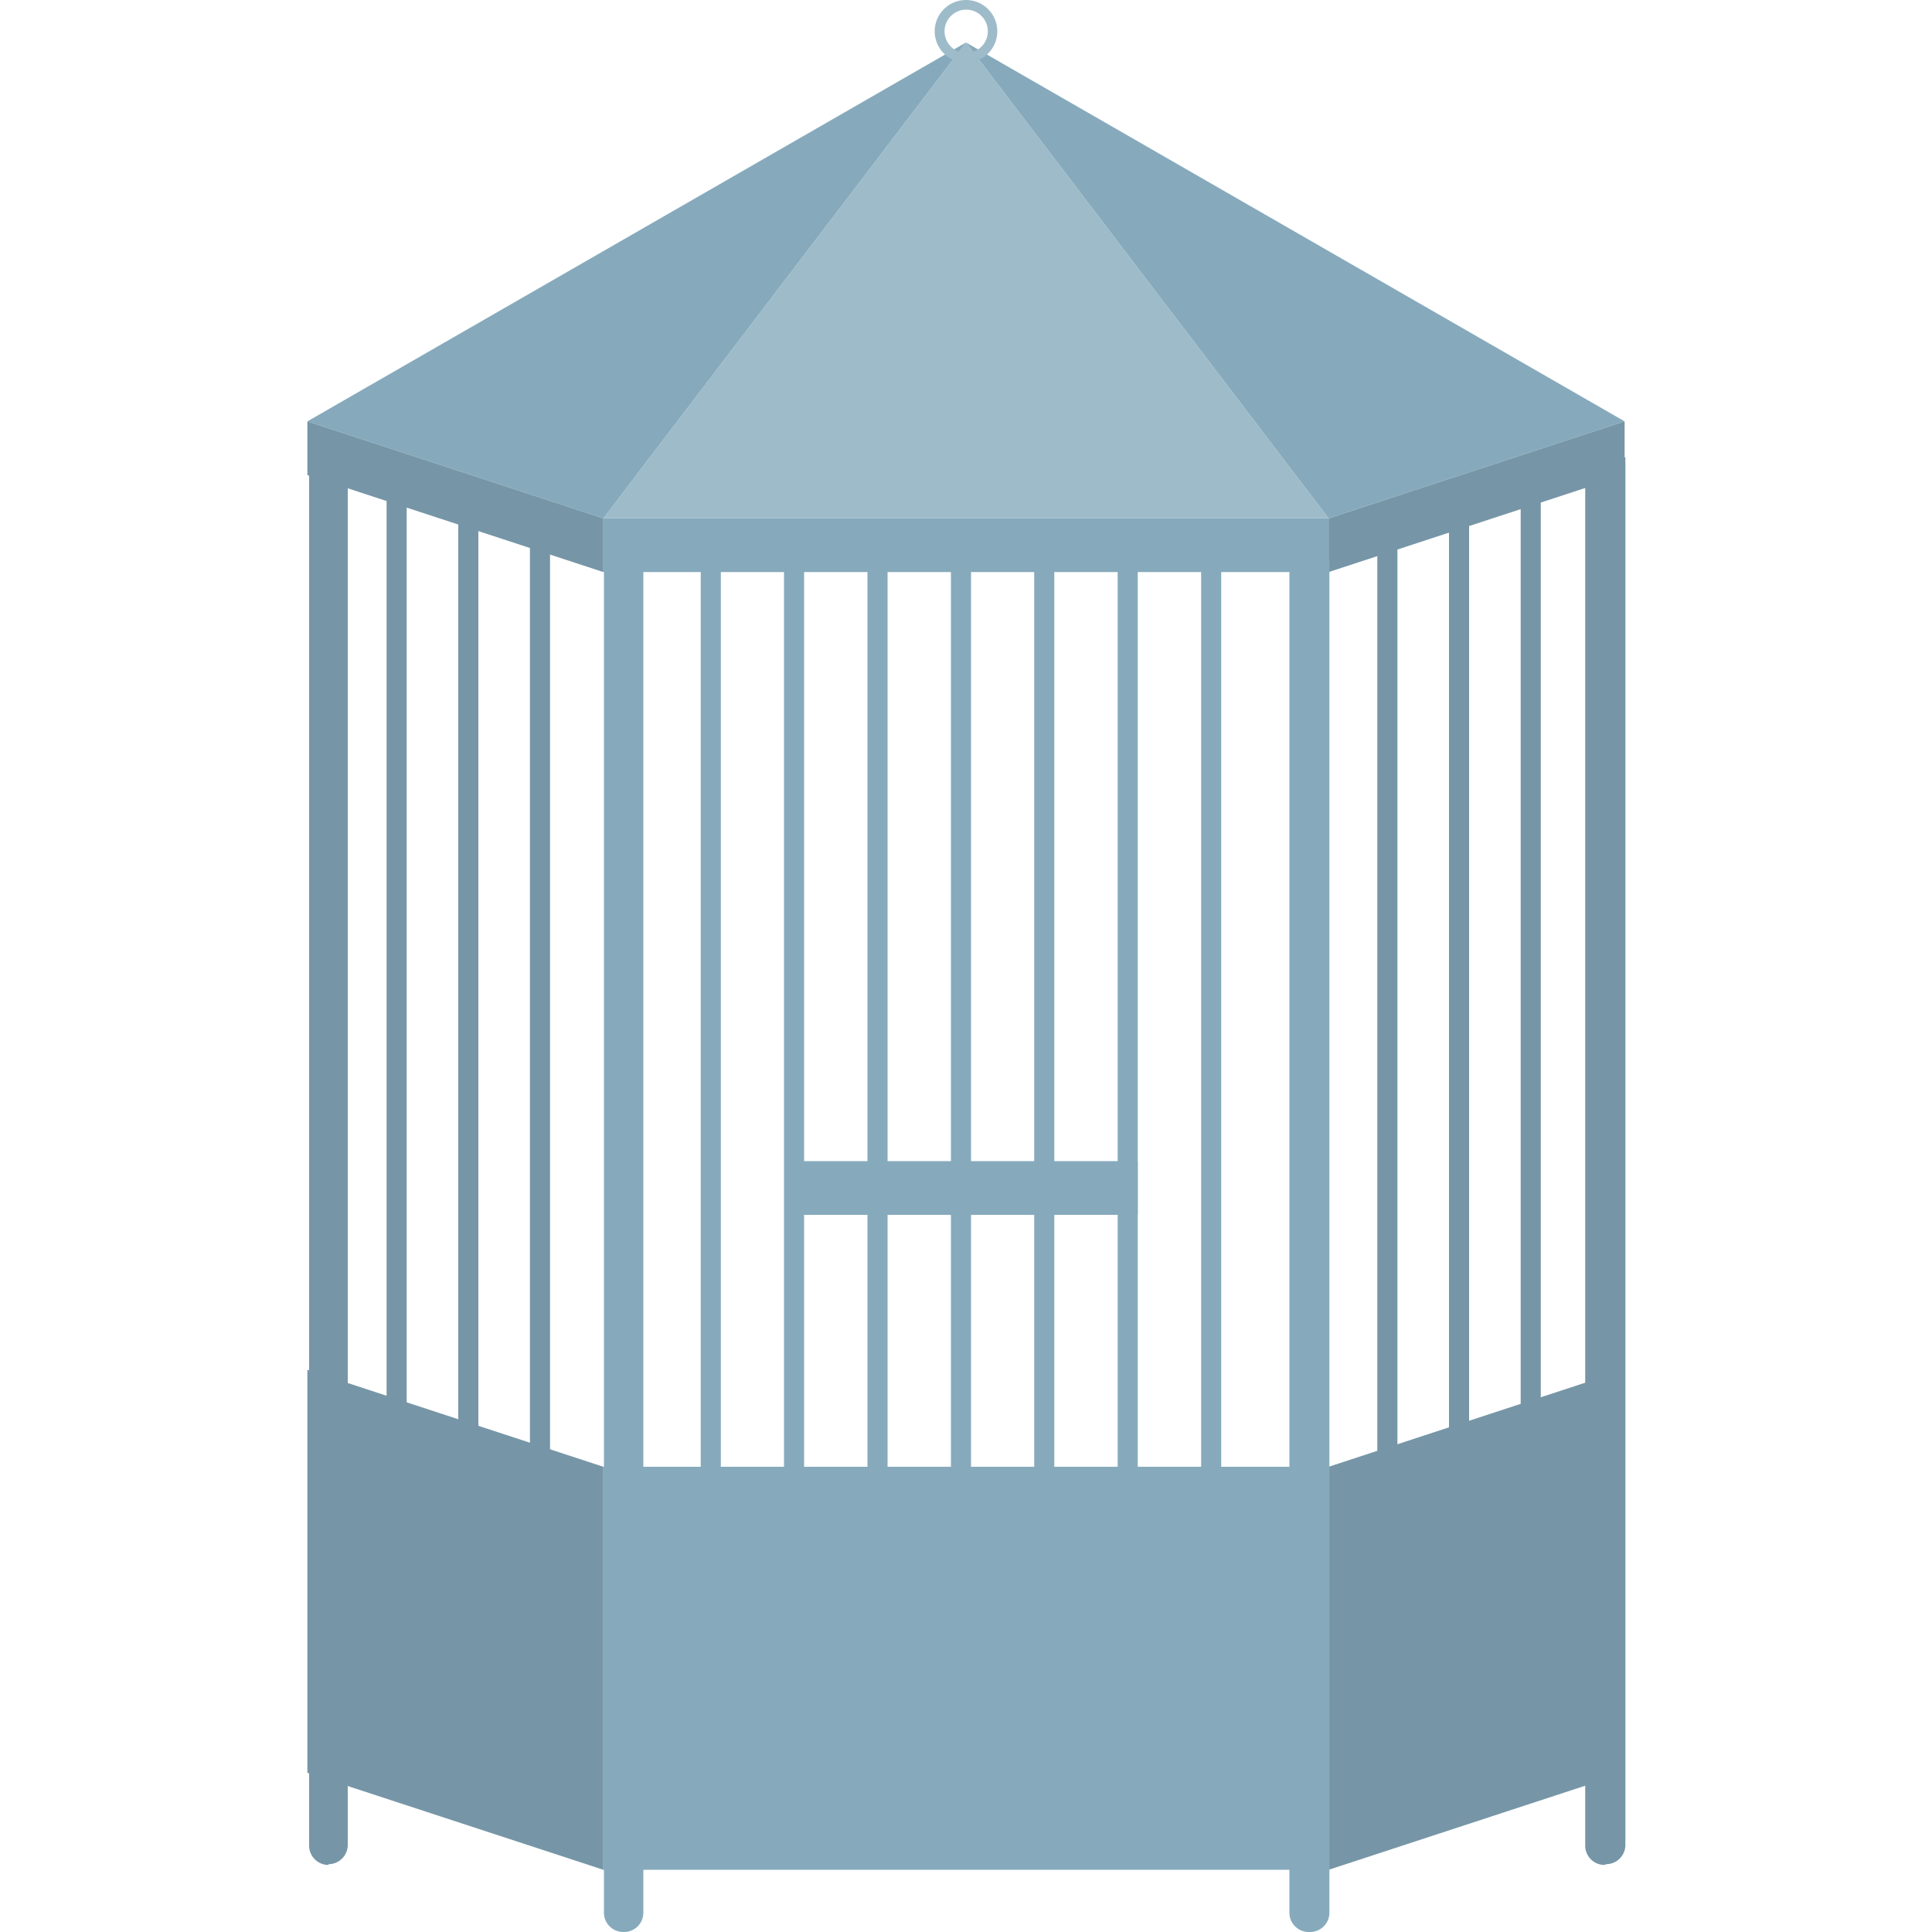 <svg id="Layer_1" data-name="Layer 1" xmlns="http://www.w3.org/2000/svg" viewBox="0 0 100 100"><defs><style>.cls-1{fill:#86aabc;}.cls-2{fill:#7696a7;}.cls-3{fill:#9ebbc9;}</style></defs><title>aviary</title><rect class="cls-1" x="31.23" y="75.92" width="37.55" height="20.86"/><polygon class="cls-2" points="84.09 91.76 68.77 96.78 68.77 75.92 84.09 70.9 84.09 91.76"/><polygon class="cls-2" points="15.91 91.76 31.23 96.78 31.23 75.92 15.91 70.9 15.91 91.76"/><polygon class="cls-3" points="68.77 26.83 31.23 26.83 50 2.2 68.77 26.83"/><polygon class="cls-1" points="84.09 21.81 68.77 26.83 50 2.2 84.09 21.81"/><polygon class="cls-1" points="15.91 21.81 31.23 26.83 50 2.2 15.91 21.81"/><rect class="cls-1" x="31.23" y="26.83" width="37.55" height="2.78"/><polygon class="cls-2" points="84.09 24.59 68.77 29.61 68.77 26.83 84.09 21.81 84.09 24.59"/><polygon class="cls-2" points="15.91 24.59 31.23 29.61 31.23 26.83 15.91 21.81 15.91 24.59"/><path class="cls-1" d="M32.26,100h0a1,1,0,0,1-1-1v-70H33.3V99a1,1,0,0,1-1,1"/><rect class="cls-1" x="40.92" y="60.1" width="17.97" height="2.78"/><rect class="cls-1" x="36.27" y="28.22" width="1.04" height="51.69"/><rect class="cls-1" x="40.58" y="28.22" width="1.04" height="51.69"/><rect class="cls-1" x="44.9" y="28.22" width="1.04" height="51.69"/><rect class="cls-1" x="49.22" y="28.22" width="1.04" height="51.69"/><rect class="cls-1" x="53.53" y="28.22" width="1.04" height="51.69"/><rect class="cls-1" x="57.85" y="28.22" width="1.04" height="51.69"/><rect class="cls-1" x="62.17" y="28.22" width="1.04" height="51.69"/><rect class="cls-2" x="71.29" y="27.31" width="1.04" height="50.09"/><rect class="cls-2" x="75" y="25.71" width="1.04" height="51.69"/><rect class="cls-2" x="78.71" y="24.54" width="1.04" height="52.86"/><rect class="cls-2" x="27.43" y="27.31" width="1.04" height="50.09"/><rect class="cls-2" x="23.72" y="25.71" width="1.04" height="51.69"/><rect class="cls-2" x="20.01" y="24.54" width="1.04" height="52.86"/><path class="cls-1" d="M67.74,100h0a1,1,0,0,1-1-1v-70h2.07V99a1,1,0,0,1-1,1"/><path class="cls-2" d="M83.05,96.53h0a1,1,0,0,1-1-1V23.67h2.08V95.49a1,1,0,0,1-1,1"/><path class="cls-2" d="M17,96.53h0a1,1,0,0,1-1-1V23.67H18V95.49a1,1,0,0,1-1,1"/><path class="cls-3" d="M50,.5a1.12,1.12,0,1,1-1.11,1.12A1.12,1.12,0,0,1,50,.5M50,0a1.62,1.62,0,1,0,1.62,1.62A1.62,1.62,0,0,0,50,0"/></svg>